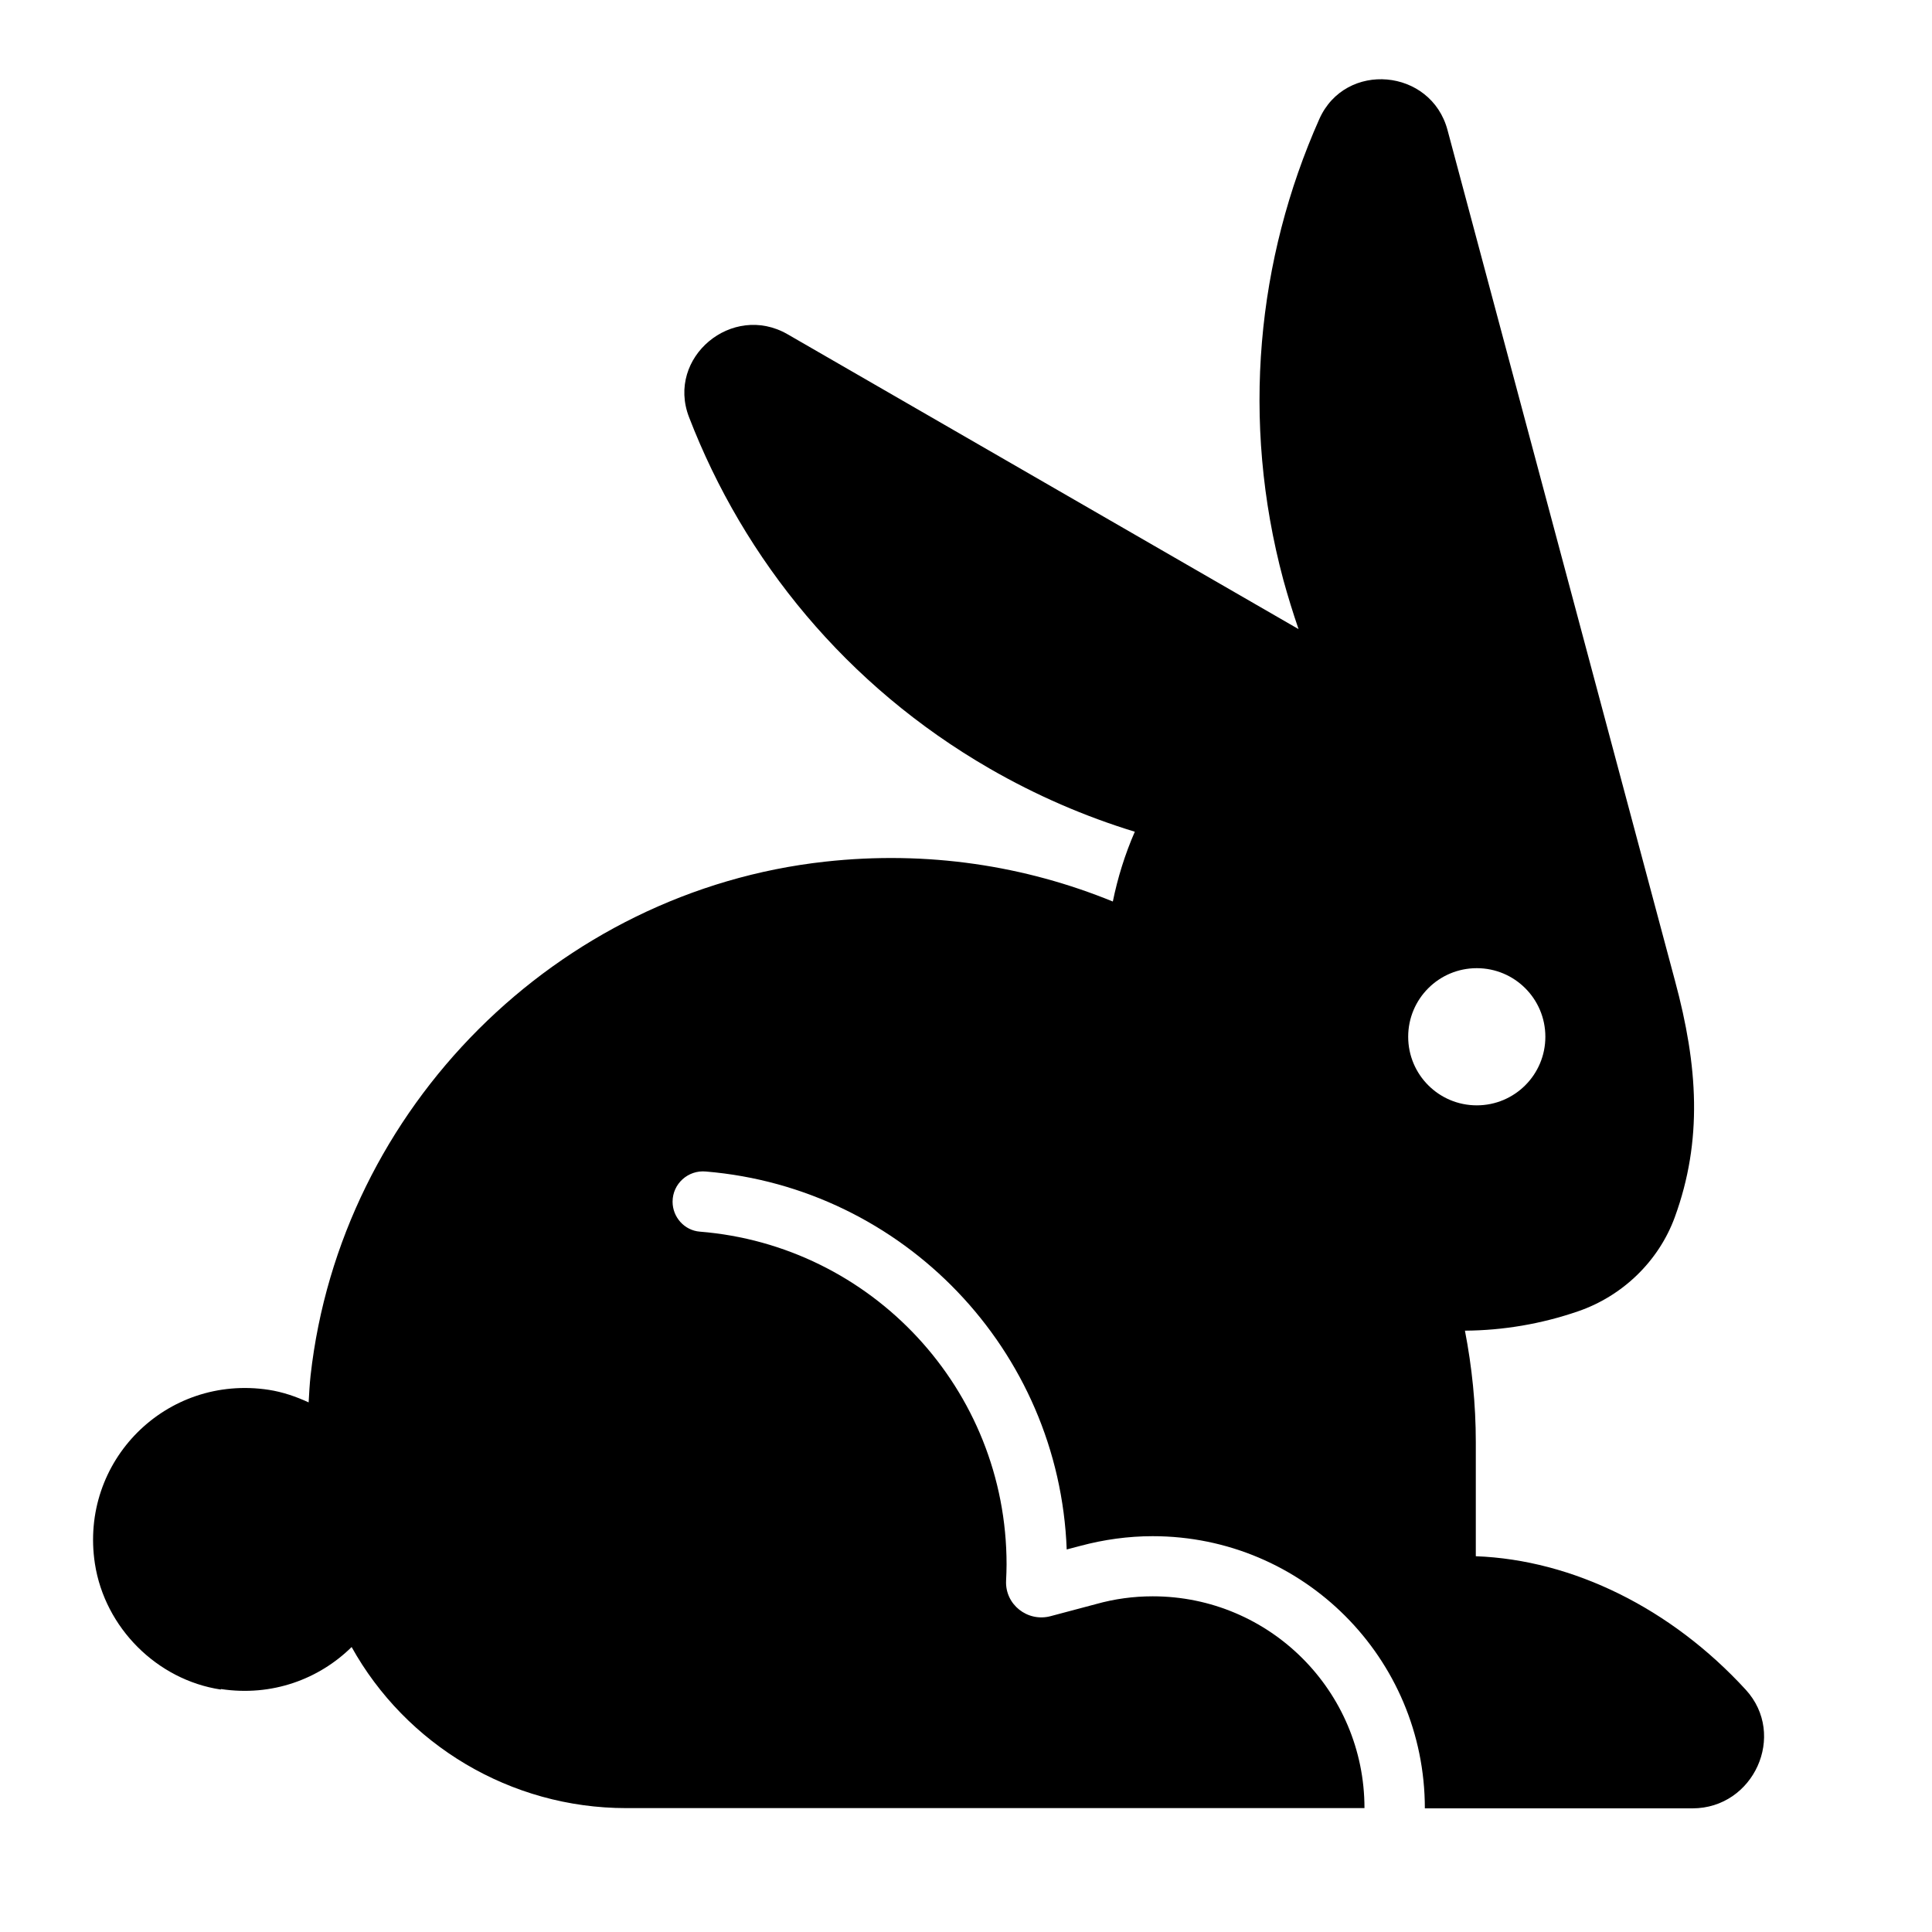<svg xmlns="http://www.w3.org/2000/svg" viewBox="0 0 80 80">
<path d="M9.15 69.94c2.11.32 4.06-.41 5.41-1.74 2.24 4.03 6.56 6.67 11.37 6.67h30.57c0-4.84-3.92-8.77-8.77-8.77-.81 0-1.59.11-2.34.32l-1.88.5c-.96.26-1.9-.48-1.85-1.47.01-.22.02-.45.02-.67 0-7.26-5.59-13.21-12.7-13.78-.64-.05-1.13-.6-1.13-1.24 0-.74.64-1.32 1.38-1.25 8.17.68 14.63 7.38 14.94 15.65l.57-.15c.97-.26 1.98-.4 2.99-.4 6.23 0 11.27 5.05 11.27 11.27h11.08c2.54 0 3.92-3.04 2.21-4.91-3.09-3.37-7.16-5.38-11.18-5.53v-4.72c0-1.58-.16-3.12-.45-4.62 1.58-.01 3.17-.28 4.68-.8 1.84-.63 3.34-2.07 4.01-3.9 1.16-3.18.96-6.26.01-9.78L59.94 5.39c-.68-2.56-4.23-2.88-5.31-.46-2.58 5.8-3.26 12.48-1.49 19.08.19.69.4 1.37.63 2.04l-21.16-12.21c-2.29-1.32-5.03.96-4.08 3.43 2.28 5.92 6.52 11.13 12.44 14.55 1.94 1.12 3.96 1.99 6.02 2.62-.41.94-.71 1.91-.91 2.89-3.62-1.48-7.67-2.12-11.92-1.65-11.09 1.22-20.06 10.19-21.3 21.28-.04.37-.06.74-.08 1.11-.52-.24-1.07-.43-1.65-.52-4.25-.65-7.85 2.95-7.2 7.2.41 2.65 2.57 4.81 5.21 5.21ZM61.15 40.09c1.57 0 2.84 1.27 2.84 2.84 0 1.57-1.27 2.84-2.84 2.84-1.57 0-2.84-1.27-2.84-2.84 0-1.57 1.27-2.84 2.84-2.84Z"/>
</svg>